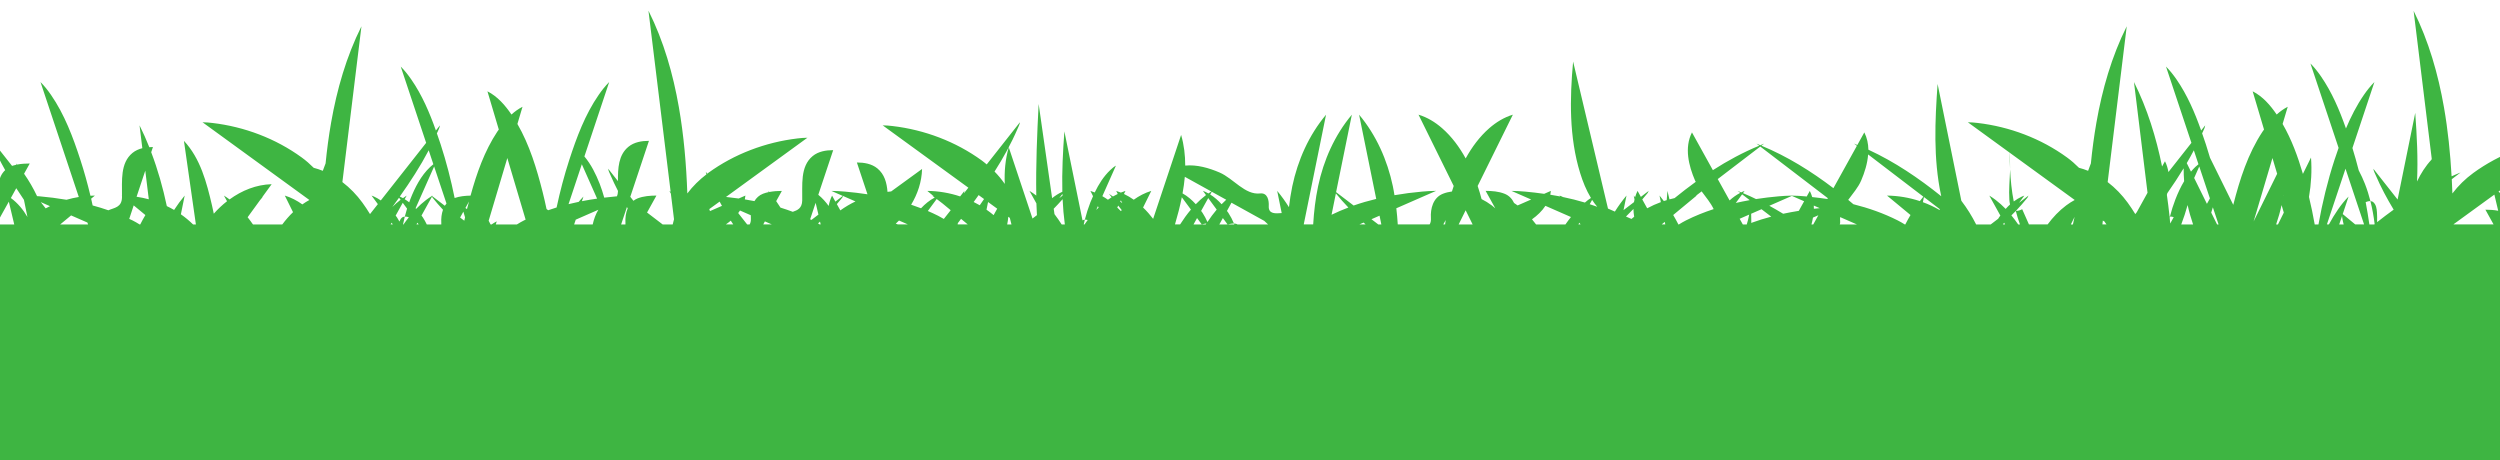 <svg xmlns:dc="http://purl.org/dc/elements/1.1/" xmlns:cc="http://creativecommons.org/ns#" xmlns:rdf="http://www.w3.org/1999/02/22-rdf-syntax-ns#" xmlns:svg="http://www.w3.org/2000/svg" xmlns="http://www.w3.org/2000/svg" xmlns:sodipodi="http://sodipodi.sourceforge.net/DTD/sodipodi-0.dtd" xmlns:inkscape="http://www.inkscape.org/namespaces/inkscape" width="123.61mm" height="22.752mm" viewBox="0 0 123.61 22.752" version="1.1" id="svg15149" inkscape:version="0.92.2 5c3e80d, 2017-08-06" sodipodi:docname="grass.svg">
	<defs id="defs15143" />
	<namedview id="base" pagecolor="#ffffff" bordercolor="#666666" borderopacity="1.0" inkscape:pageopacity="0.0" inkscape:pageshadow="2" inkscape:zoom="0.98994949" inkscape:cx="187.08701" inkscape:cy="-33.092869" inkscape:document-units="mm" inkscape:current-layer="layer3" showgrid="false" borderlayer="true" fit-margin-top="0" fit-margin-left="-1.6" fit-margin-right="0" fit-margin-bottom="0" inkscape:window-width="1440" inkscape:window-height="878" inkscape:window-x="1" inkscape:window-y="0" inkscape:window-maximized="0" />
	<g inkscape:groupmode="layer" id="layer3" inkscape:label="grass" transform="translate(-30.597,-164.676)">
		<path style="opacity:1;fill:#3eb542;fill-opacity:1;stroke:none;stroke-width:0;stroke-linecap:round;stroke-miterlimit:4;stroke-dasharray:none;stroke-dashoffset:0;stroke-opacity:1" d="m 62.657,165.211 c 0.001,0.002 0.002,0.005 0.004,0.007 l -0.001,-0.007 z m 0.004,0.007 1.095,8.94 c -0.021,-0.013 -0.041,-0.029 -0.062,-0.042 l 0.073,0.131 0.156,1.271 c -0.025,0.084 -0.046,0.169 -0.065,0.255 H 63.361 l -0.771,-0.589 0.464,-0.838 c -0.315,0.002 -0.638,0.024 -0.934,0.14 -0.077,0.03 -0.142,0.072 -0.203,0.118 l -0.156,-0.197 0.922,-2.767 c -0.354,2.6e-4 -0.731,0.061 -1.012,0.292 -0.5,0.409 -0.524,1.071 -0.52,1.7 l -0.484,-0.614 c 0.014,0.112 0.07,0.212 0.114,0.314 0.114,0.266 0.239,0.526 0.371,0.783 -1.29e-4,0.006 1.35e-4,0.012 0,0.018 -0.003,0.102 -0.021,0.182 -0.05,0.249 -0.004,2.6e-4 -0.008,8.2e-4 -0.012,10e-4 -0.206,0.018 -0.411,0.04 -0.617,0.065 -0.065,-0.231 -0.137,-0.459 -0.224,-0.683 -0.189,-0.481 -0.424,-0.957 -0.757,-1.354 l 1.226,-3.679 c -0.193,0.193 -0.362,0.408 -0.517,0.632 -0.674,0.974 -1.092,2.098 -1.456,3.218 -0.251,0.772 -0.457,1.558 -0.627,2.352 -0.14,0.043 -0.279,0.089 -0.418,0.137 l -0.08,-0.061 c -0.058,-0.278 -0.122,-0.556 -0.191,-0.831 -0.293,-1.162 -0.648,-2.333 -1.249,-3.374 l 0.252,-0.849 c -0.2,0.102 -0.381,0.233 -0.546,0.383 -0.312,-0.458 -0.688,-0.893 -1.188,-1.148 l 0.562,1.891 c -0.025,0.036 -0.053,0.071 -0.077,0.108 -0.633,0.958 -1.016,2.052 -1.32,3.158 -0.266,0.005 -0.534,0.031 -0.787,0.118 -0.18,-0.896 -0.409,-1.782 -0.691,-2.65 -0.059,-0.183 -0.124,-0.365 -0.187,-0.547 0.012,-0.027 0.026,-0.053 0.038,-0.08 0.044,-0.102 0.1,-0.202 0.114,-0.314 l -0.2,0.254 c -0.314,-0.886 -0.685,-1.756 -1.221,-2.53 -0.155,-0.224 -0.325,-0.439 -0.518,-0.632 l 1.257,3.772 -2.243,2.847 c -0.109,-0.075 -0.223,-0.141 -0.344,-0.196 -0.037,-0.017 -0.074,-0.033 -0.113,-0.044 l 0.312,0.423 -0.388,0.492 c -0.119,-0.193 -0.243,-0.383 -0.377,-0.566 -0.277,-0.38 -0.611,-0.728 -0.989,-1.016 l 0.943,-7.702 c -0.748,1.497 -1.213,3.121 -1.501,4.765 -0.117,0.668 -0.205,1.34 -0.272,2.013 -0.048,0.122 -0.093,0.245 -0.138,0.367 -0.147,-0.059 -0.297,-0.109 -0.45,-0.149 -0.185,-0.185 -0.382,-0.359 -0.592,-0.511 -1.29,-0.939 -2.838,-1.521 -4.416,-1.706 -0.162,-0.019 -0.325,-0.033 -0.488,-0.034 l 1.121,0.815 4.162,3.027 c -0.121,0.065 -0.236,0.139 -0.348,0.218 -0.265,-0.188 -0.555,-0.342 -0.867,-0.436 l 0.406,0.821 c -0.194,0.186 -0.37,0.39 -0.531,0.606 h -1.45 c -0.084,-0.122 -0.172,-0.24 -0.264,-0.356 l 0.615,-0.846 c 0.033,-0.041 0.068,-0.08 0.101,-0.121 l 0.028,-0.056 0.444,-0.611 c -0.763,0.02 -1.474,0.311 -2.082,0.753 -0.09,-0.067 -0.182,-0.132 -0.278,-0.19 l 0.063,0.114 0.091,0.165 c -0.237,0.185 -0.457,0.392 -0.655,0.617 -0.028,-0.133 -0.055,-0.267 -0.086,-0.399 -0.263,-1.13 -0.574,-2.334 -1.39,-3.203 l 0.591,4.133 h -0.139 c -0.187,-0.184 -0.388,-0.351 -0.603,-0.501 l 0.188,-0.926 c -0.189,0.226 -0.363,0.463 -0.523,0.71 -0.117,-0.068 -0.237,-0.131 -0.36,-0.19 -0.192,-0.906 -0.443,-1.799 -0.772,-2.664 l 0.086,-0.257 c -0.06,4e-5 -0.12,0.005 -0.18,0.009 -0.146,-0.366 -0.306,-0.727 -0.483,-1.081 l 0.138,1.13 c -0.176,0.044 -0.344,0.117 -0.487,0.234 -0.61,0.499 -0.512,1.377 -0.519,2.108 -0.004,-5e-5 -0.009,-5.2e-4 -0.013,-5.2e-4 l 0.013,0.011 v 0.082 c -0.012,0.499 -0.386,0.508 -0.673,0.635 -0.256,-0.089 -0.516,-0.168 -0.778,-0.239 -0.024,-0.112 -0.048,-0.224 -0.074,-0.335 l 0.186,-0.153 c -0.074,7.9e-4 -0.147,0.004 -0.221,0.008 -0.143,-0.597 -0.306,-1.189 -0.496,-1.772 -0.364,-1.12 -0.783,-2.244 -1.456,-3.218 -0.155,-0.224 -0.325,-0.439 -0.517,-0.632 l 1.894,5.684 c -0.205,0.033 -0.408,0.08 -0.608,0.137 -0.441,-0.074 -0.883,-0.131 -1.326,-0.17 -0.043,-0.004 -0.087,-0.006 -0.13,-0.009 -0.183,-0.386 -0.397,-0.757 -0.642,-1.108 l 0.281,-0.506 c -0.208,0.001 -0.418,0.012 -0.623,0.052 -0.014,-0.017 -0.027,-0.035 -0.041,-0.052 l 0.012,0.058 c -0.066,0.014 -0.131,0.03 -0.195,0.051 -0.009,0.003 -0.018,0.008 -0.027,0.011 l -1.097,-1.392 c 0.014,0.112 0.07,0.212 0.114,0.314 0.189,0.441 0.408,0.868 0.642,1.286 -0.194,0.183 -0.311,0.441 -0.309,0.715 0.003,0.298 0.137,0.804 -0.34,0.779 -0.132,-0.007 -0.29,0.006 -0.414,0.061 v 2.231 0.308 0.573 10.208 H 155.01 v -5.492 -0.483 -2.53 -4.125 c -0.214,-0.451 -0.497,-0.868 -0.878,-1.183 l 0.878,-0.639 v -1.426 c -0.754,0.287 -1.472,0.669 -2.123,1.144 -0.388,0.283 -0.742,0.626 -1.034,1.013 -0.008,-0.235 -0.018,-0.47 -0.03,-0.705 l 0.436,-0.333 c -0.151,0.058 -0.298,0.125 -0.445,0.189 -0.066,-1.143 -0.18,-2.283 -0.378,-3.414 -0.288,-1.644 -0.752,-3.268 -1.5,-4.765 l 0.895,7.306 -0.01,0.049 c -0.3,0.322 -0.531,0.689 -0.717,1.081 0.054,-1.13 -0.007,-2.268 -0.088,-3.394 l -0.872,4.286 -1.198,-1.521 c 0.014,0.112 0.07,0.212 0.114,0.314 0.253,0.591 0.558,1.157 0.889,1.707 -0.278,0.199 -0.55,0.407 -0.819,0.619 0.004,-0.163 0.004,-0.327 -0.007,-0.49 -0.012,-0.175 -0.039,-0.377 -0.182,-0.499 -0.042,-0.036 -0.09,-0.048 -0.141,-0.051 0.095,0.373 0.162,0.753 0.209,1.136 -0.008,0.006 -0.015,0.012 -0.023,0.018 h -0.238 c -0.053,-0.37 -0.114,-0.739 -0.183,-1.106 0.076,-0.032 0.157,-0.054 0.235,-0.049 -0.074,-0.289 -0.163,-0.575 -0.272,-0.854 -0.088,-0.226 -0.192,-0.448 -0.306,-0.664 -0.095,-0.372 -0.199,-0.741 -0.312,-1.107 l 1.087,-3.262 c -0.193,0.193 -0.363,0.408 -0.518,0.632 -0.359,0.519 -0.644,1.082 -0.889,1.663 -0.318,-0.905 -0.693,-1.792 -1.239,-2.582 -0.155,-0.224 -0.325,-0.439 -0.517,-0.632 l 1.392,4.175 c -0.069,0.198 -0.138,0.395 -0.203,0.593 -0.339,1.043 -0.599,2.111 -0.792,3.192 h -0.186 c -0.079,-0.456 -0.175,-0.91 -0.283,-1.36 0.11,-0.643 0.149,-1.298 0.1,-1.949 l -0.4,0.81 c -0.25,-0.857 -0.559,-1.699 -1.004,-2.47 l 0.253,-0.849 c -0.2,0.102 -0.381,0.233 -0.546,0.383 -0.312,-0.458 -0.688,-0.893 -1.188,-1.148 l 0.562,1.89 c -0.025,0.036 -0.053,0.072 -0.077,0.109 -0.721,1.09 -1.121,2.355 -1.444,3.615 l -1.15,-2.328 c -0.065,-0.221 -0.132,-0.442 -0.203,-0.661 -0.059,-0.183 -0.124,-0.365 -0.187,-0.547 0.012,-0.027 0.026,-0.053 0.038,-0.08 0.044,-0.102 0.1,-0.202 0.114,-0.314 l -0.2,0.254 c -0.314,-0.886 -0.686,-1.756 -1.221,-2.53 -0.155,-0.224 -0.325,-0.439 -0.517,-0.632 l 1.257,3.772 -1.137,1.443 c -0.031,-0.182 -0.083,-0.361 -0.17,-0.533 l -0.144,0.259 c -0.292,-1.442 -0.73,-2.859 -1.389,-4.176 l 0.67,5.475 -0.532,0.962 -0.073,0.093 c -0.119,-0.193 -0.243,-0.383 -0.377,-0.566 -0.277,-0.38 -0.611,-0.728 -0.989,-1.017 l 0.943,-7.702 c -0.748,1.497 -1.212,3.121 -1.5,4.765 -0.117,0.669 -0.206,1.341 -0.273,2.014 -0.048,0.121 -0.092,0.244 -0.137,0.366 -0.147,-0.059 -0.297,-0.109 -0.451,-0.149 -0.185,-0.185 -0.381,-0.359 -0.591,-0.511 -1.29,-0.939 -2.839,-1.521 -4.416,-1.706 -0.162,-0.019 -0.325,-0.033 -0.488,-0.034 l 1.122,0.816 4.162,3.026 c -0.147,0.079 -0.288,0.169 -0.422,0.269 -0.354,0.266 -0.656,0.587 -0.918,0.94 h -0.923 l -0.334,-0.752 c -0.092,0.046 -0.207,0.09 -0.312,0.083 0.198,-0.211 0.391,-0.427 0.572,-0.653 l 0.051,-0.104 -0.47,0.359 0.265,-0.359 c -0.039,0.012 -0.076,0.028 -0.113,0.044 -0.146,0.066 -0.282,0.151 -0.411,0.246 -0.103,-0.526 -0.157,-1.062 -0.18,-1.598 -2.2e-4,0.009 2.6e-4,0.028 0,0.036 -0.016,0.493 -0.071,0.987 -0.037,1.48 0.005,0.075 0.015,0.154 0.033,0.231 -0.077,0.068 -0.146,0.144 -0.215,0.22 -0.153,-0.158 -0.317,-0.306 -0.492,-0.441 -0.102,-0.078 -0.208,-0.151 -0.318,-0.218 l 0.063,0.114 0.484,0.874 c -0.022,0.031 -0.047,0.06 -0.068,0.092 -0.013,0.021 -0.025,0.043 -0.038,0.064 l -0.371,0.283 h -0.72 c -0.208,-0.412 -0.452,-0.804 -0.732,-1.171 l -1.174,-5.775 c -0.132,1.828 -0.213,3.689 0.168,5.495 0.004,0.019 0.009,0.037 0.013,0.056 -1.113,-0.894 -2.305,-1.703 -3.603,-2.301 -0.006,-0.293 -0.063,-0.582 -0.201,-0.855 l -0.345,0.623 c -0.055,-0.022 -0.109,-0.048 -0.165,-0.07 l 0.143,0.109 -0.91,1.642 -0.251,0.453 c -1.101,-0.837 -2.28,-1.572 -3.559,-2.1 l 0.136,-0.104 c -0.065,0.025 -0.127,0.055 -0.191,0.081 -0.064,-0.026 -0.126,-0.056 -0.191,-0.081 l 0.136,0.104 c -0.801,0.331 -1.563,0.742 -2.291,1.21 l -1.034,-1.867 c -0.382,0.757 -0.166,1.639 0.154,2.382 0.009,0.021 0.023,0.041 0.033,0.062 -0.357,0.258 -0.706,0.528 -1.047,0.805 -0.084,0.019 -0.168,0.04 -0.252,0.062 l -0.1,-0.42 c -0.014,0.153 -0.025,0.307 -0.037,0.46 -0.047,0.014 -0.095,0.028 -0.142,0.043 -0.07,-0.092 -0.139,-0.184 -0.213,-0.273 l 0.066,0.326 c -0.233,0.085 -0.459,0.187 -0.676,0.305 l -0.242,-0.438 c 0.091,-0.105 0.18,-0.211 0.267,-0.319 l 0.051,-0.104 -0.388,0.297 -0.164,-0.297 c -0.052,0.104 -0.091,0.21 -0.122,0.316 -0.023,-0.028 -0.043,-0.058 -0.067,-0.085 l 0.039,0.194 c -0.01,0.044 -0.019,0.088 -0.026,0.132 l -0.517,0.395 0.147,-0.721 c -0.21,0.251 -0.401,0.517 -0.575,0.793 l -0.024,-0.01 -0.317,-0.139 -0.17,-0.717 -1.554,-6.552 c -0.168,1.837 -0.201,3.738 0.348,5.514 0.13,0.421 0.301,0.848 0.534,1.231 -0.047,0.033 -0.097,0.062 -0.142,0.097 -0.054,0.041 -0.104,0.086 -0.156,0.13 -0.358,-0.108 -0.722,-0.198 -1.089,-0.274 -0.019,-0.01 -0.038,-0.021 -0.057,-0.029 -0.037,-0.017 -0.074,-0.033 -0.113,-0.044 l 0.034,0.045 c -0.078,-0.015 -0.156,-0.028 -0.234,-0.042 l -0.004,-0.003 v 0.003 c -0.083,-0.015 -0.166,-0.031 -0.25,-0.044 0.013,-0.062 0.024,-0.124 0.029,-0.189 l -0.331,0.145 c -0.309,-0.044 -0.62,-0.081 -0.93,-0.109 -0.229,-0.02 -0.458,-0.035 -0.687,-0.036 l 0.051,0.022 0.922,0.404 -0.669,0.293 c 0,-5.3e-4 -0.003,-0.001 -0.003,-0.002 -0.056,-0.042 -0.113,-0.081 -0.172,-0.119 -0.094,-0.2 -0.244,-0.368 -0.473,-0.458 -0.296,-0.117 -0.619,-0.139 -0.933,-0.141 l 0.477,0.862 c -0.058,-0.049 -0.114,-0.099 -0.175,-0.145 -0.158,-0.118 -0.327,-0.223 -0.503,-0.311 -0.056,-0.219 -0.122,-0.435 -0.194,-0.649 l 1.741,-3.525 c -0.432,0.13 -0.824,0.371 -1.163,0.666 -0.482,0.421 -0.863,0.938 -1.17,1.497 -0.307,-0.559 -0.688,-1.077 -1.169,-1.497 -0.338,-0.295 -0.731,-0.536 -1.163,-0.666 l 1.74,3.525 c -0.031,0.09 -0.059,0.181 -0.087,0.273 -0.15,0.021 -0.299,0.054 -0.441,0.11 -0.492,0.194 -0.628,0.738 -0.599,1.204 0.009,0.144 -0.017,0.242 -0.064,0.313 h -1.575 c -0.016,-0.266 -0.04,-0.532 -0.071,-0.797 l 1.966,-0.861 c -0.23,7.9e-4 -0.459,0.016 -0.687,0.036 -0.458,0.04 -0.916,0.1 -1.371,0.178 -0.025,-0.148 -0.048,-0.296 -0.08,-0.444 -0.271,-1.287 -0.82,-2.525 -1.669,-3.537 l 0.847,4.165 c -0.378,0.091 -0.75,0.199 -1.117,0.327 l -0.867,-0.662 0.779,-3.829 c -0.849,1.012 -1.397,2.249 -1.669,3.537 -0.132,0.624 -0.205,1.254 -0.243,1.888 h -0.467 l 1.103,-5.424 c -0.849,1.012 -1.397,2.249 -1.669,3.537 -0.072,0.343 -0.124,0.689 -0.165,1.035 -0.176,-0.28 -0.369,-0.551 -0.582,-0.805 l 0.223,1.096 c -0.294,0.021 -0.662,0.064 -0.64,-0.347 0.015,-0.275 -0.054,-0.665 -0.426,-0.623 -0.75,0.086 -1.313,-0.736 -2.005,-1.035 -0.528,-0.227 -1.126,-0.398 -1.699,-0.343 0,-0.508 -0.058,-1.015 -0.203,-1.516 l -1.383,4.15 c -0.152,-0.199 -0.317,-0.386 -0.498,-0.56 l 0.406,-0.822 c -0.312,0.094 -0.602,0.247 -0.867,0.436 -0.153,-0.109 -0.315,-0.204 -0.484,-0.284 l 0.075,-0.151 c -0.078,0.023 -0.154,0.051 -0.229,0.082 -0.075,-0.03 -0.151,-0.058 -0.229,-0.082 l 0.075,0.151 c -0.08,0.038 -0.159,0.079 -0.236,0.124 -0.067,-0.045 -0.133,-0.091 -0.201,-0.135 l 0.136,0.173 c -0.063,0.039 -0.123,0.08 -0.183,0.123 -0.089,-0.063 -0.181,-0.122 -0.276,-0.176 l 0.671,-1.51 c -0.105,0.057 -0.194,0.138 -0.28,0.219 -0.329,0.312 -0.571,0.699 -0.768,1.107 -0.07,-0.028 -0.141,-0.054 -0.213,-0.076 l 0.129,0.26 c -0.045,0.102 -0.091,0.204 -0.132,0.307 -0.109,0.279 -0.199,0.564 -0.273,0.854 0.047,-0.003 0.094,0.003 0.142,0.017 -0.053,0.072 -0.107,0.144 -0.157,0.219 h -0.04 c 0.018,-0.079 0.034,-0.158 0.054,-0.236 -0.041,0.003 -0.08,0.012 -0.115,0.035 l -0.896,-4.401 c -0.072,0.991 -0.125,1.992 -0.101,2.988 0,2.2e-4 3.5e-5,2.4e-4 -0.003,5.2e-4 -0.181,0.082 -0.348,0.189 -0.502,0.314 l -0.666,-4.658 c -0.078,1.503 -0.142,3.02 -0.117,4.531 -0.006,-0.005 -0.012,-0.01 -0.018,-0.015 -0.102,-0.078 -0.209,-0.151 -0.319,-0.218 l 0.343,0.619 c 0.005,0.194 0.017,0.387 0.026,0.581 l -0.219,0.167 -1.174,-3.523 c -0.173,0.599 -0.224,1.205 -0.197,1.812 -0.151,-0.217 -0.32,-0.422 -0.506,-0.611 0.433,-0.68 0.824,-1.383 1.141,-2.124 0.044,-0.102 0.1,-0.202 0.114,-0.314 l -1.642,2.085 c -0.079,-0.065 -0.157,-0.132 -0.24,-0.192 -1.29,-0.939 -2.838,-1.521 -4.416,-1.706 -0.162,-0.019 -0.325,-0.033 -0.488,-0.034 l 0.051,0.037 4.186,3.045 -0.218,0.277 0.024,-0.118 c -0.074,0.089 -0.144,0.181 -0.213,0.273 -0.522,-0.174 -1.073,-0.267 -1.623,-0.273 l 0.318,0.264 c -0.027,-0.011 -0.053,-0.022 -0.08,-0.033 l 0.128,0.098 c -0.255,0.134 -0.479,0.319 -0.676,0.53 -0.162,-0.063 -0.325,-0.122 -0.489,-0.177 0.321,-0.533 0.523,-1.133 0.54,-1.767 l -1.528,1.111 c -0.061,0.006 -0.121,0.013 -0.181,0.021 -0.035,-0.446 -0.146,-0.868 -0.502,-1.16 -0.282,-0.231 -0.659,-0.292 -1.012,-0.292 l 0.524,1.573 c -0.365,-0.056 -0.732,-0.1 -1.098,-0.132 -0.229,-0.02 -0.458,-0.035 -0.687,-0.036 l 0.565,0.248 -0.367,0.281 -0.164,-0.297 c -0.084,0.168 -0.137,0.339 -0.168,0.512 -0.149,-0.204 -0.317,-0.392 -0.513,-0.551 l 0.175,-0.526 0.561,-1.682 c -0.354,2.6e-4 -0.731,0.061 -1.012,0.291 -0.635,0.52 -0.501,1.454 -0.519,2.201 -0.009,0.383 -0.232,0.477 -0.466,0.557 -0.201,-0.075 -0.404,-0.145 -0.609,-0.208 -0.068,-0.109 -0.139,-0.215 -0.212,-0.32 l 0.281,-0.506 c -0.207,0.001 -0.417,0.015 -0.621,0.054 -0.015,-0.018 -0.028,-0.037 -0.042,-0.054 l 0.012,0.059 c -0.096,0.02 -0.19,0.045 -0.282,0.081 -0.193,0.076 -0.329,0.207 -0.424,0.365 -0.158,-0.031 -0.317,-0.06 -0.475,-0.085 0.013,-0.062 0.024,-0.124 0.029,-0.189 l -0.331,0.145 c -0.209,-0.03 -0.419,-0.055 -0.629,-0.077 l 4.025,-2.927 c -0.163,5.2e-4 -0.326,0.015 -0.488,0.034 -1.578,0.186 -3.126,0.767 -4.416,1.706 -0.016,0.012 -0.031,0.026 -0.047,0.038 l -0.074,-0.094 c 0.006,0.043 0.021,0.084 0.036,0.125 -0.354,0.27 -0.678,0.587 -0.948,0.945 -0.051,-1.429 -0.171,-2.853 -0.418,-4.265 -0.287,-1.642 -0.75,-3.263 -1.497,-4.758 z m 67.321,7.82 c 0.007,-0.291 -0.013,-1.034 -0.015,-0.773 -0.003,0.257 0.004,0.515 0.015,0.773 z m -12.35,-1.116 2.028,1.55 1.312,1.003 -0.023,0.041 c -0.249,-0.038 -0.5,-0.069 -0.75,-0.096 -0.03,-0.102 -0.068,-0.204 -0.118,-0.304 l -0.153,0.276 c -0.029,-0.003 -0.058,-0.006 -0.087,-0.009 -0.205,-0.018 -0.411,-0.031 -0.618,-0.034 l 0.005,-0.002 c -0.012,4e-5 -0.025,8.2e-4 -0.037,0.001 -0.013,-1.3e-4 -0.025,-0.001 -0.037,-0.001 l 0.005,0.002 c -0.206,0.003 -0.413,0.016 -0.618,0.034 -0.373,0.033 -0.747,0.077 -1.119,0.135 -0.089,-0.043 -0.177,-0.086 -0.267,-0.127 v -5.1e-4 c -0.125,-0.057 -0.251,-0.112 -0.378,-0.165 l 0.081,-0.11 c -0.039,0.012 -0.076,0.029 -0.113,0.045 -0.019,0.009 -0.037,0.019 -0.056,0.028 -0.059,-0.024 -0.118,-0.05 -0.178,-0.073 l 0.129,0.098 c -0.191,0.1 -0.367,0.226 -0.526,0.373 l -0.585,-1.056 z m -65.838,0.186 0.229,0.689 c -0.054,0.042 -0.106,0.087 -0.156,0.134 -0.459,0.436 -0.755,1.015 -0.984,1.6 -0.019,0.049 -0.035,0.1 -0.053,0.149 -0.071,-0.056 -0.147,-0.107 -0.224,-0.155 l 0.099,-0.178 c -0.064,0.038 -0.123,0.083 -0.184,0.126 -0.051,-0.029 -0.103,-0.056 -0.156,-0.08 0.522,-0.736 1.012,-1.491 1.429,-2.285 z m 87.275,0 0.229,0.689 c -0.054,0.042 -0.106,0.087 -0.156,0.134 -0.077,0.073 -0.147,0.151 -0.215,0.231 l -0.208,-0.421 c 0.122,-0.208 0.238,-0.419 0.35,-0.633 z m -16.104,0.205 1.151,0.88 1.579,1.206 c -0.059,0.072 -0.116,0.146 -0.173,0.221 -0.522,-0.174 -1.073,-0.267 -1.623,-0.273 l 0.217,0.179 0.944,0.781 c -0.091,0.153 -0.177,0.308 -0.257,0.466 h -0.026 c -0.117,-0.073 -0.235,-0.142 -0.353,-0.201 -0.697,-0.351 -1.434,-0.61 -2.189,-0.799 -0.085,-0.072 -0.169,-0.144 -0.255,-0.214 0.228,-0.311 0.495,-0.617 0.639,-0.953 0.174,-0.404 0.313,-0.849 0.346,-1.292 z m -67.284,0.177 0.905,3.046 c -0.025,0.013 -0.052,0.023 -0.077,0.036 -0.118,0.059 -0.236,0.128 -0.353,0.201 h -1.044 l 0.045,-0.153 c -0.088,0.045 -0.172,0.098 -0.253,0.153 h -0.051 c -0.031,-0.061 -0.063,-0.122 -0.095,-0.182 z m 87.275,0 0.232,0.779 -1.163,2.356 z m -83.591,0.307 0.755,1.7 c -0.251,0.036 -0.502,0.077 -0.751,0.126 l 0.076,-0.228 c -0.083,0.083 -0.159,0.172 -0.234,0.261 -0.168,0.035 -0.336,0.072 -0.503,0.114 z m 79.972,0.11 0.527,1.58 -0.148,0.268 -0.631,-1.279 z m -87.275,5.2e-4 0.611,1.831 c -0.029,0.035 -0.058,0.072 -0.082,0.111 l -0.623,-0.476 0.015,-0.028 c -0.009,0.006 -0.018,0.013 -0.027,0.019 l -0.024,-0.019 0.013,0.026 c -0.096,0.06 -0.19,0.123 -0.28,0.191 -0.176,0.135 -0.339,0.283 -0.492,0.44 -0.009,-0.01 -0.019,-0.02 -0.028,-0.03 z m 86.503,0.088 c 0,0.214 0.008,0.427 0.024,0.64 -0.171,0.283 -0.31,0.588 -0.43,0.894 -0.109,0.279 -0.198,0.564 -0.272,0.854 0.062,-0.004 0.126,0.007 0.188,0.029 l -0.174,0.314 c -0.009,-0.098 -0.018,-0.196 -0.027,-0.294 0.004,-0.017 0.009,-0.033 0.013,-0.049 -0.006,5.3e-4 -0.012,-8e-4 -0.018,0 -0.037,-0.358 -0.082,-0.716 -0.133,-1.073 0.007,-0.027 0.014,-0.054 0.021,-0.082 0.283,-0.404 0.553,-0.814 0.809,-1.233 z m 8.003,0.021 0.918,2.756 h -0.437 l -0.618,-0.512 0.289,-0.866 c -0.193,0.193 -0.363,0.408 -0.518,0.632 -0.166,0.24 -0.317,0.49 -0.455,0.746 h -0.099 z m -108.788,0.097 0.174,1.416 c -0.198,-0.054 -0.4,-0.095 -0.604,-0.126 z m 51.398,0.304 1.312,0.726 c -0.049,0.03 -0.095,0.064 -0.143,0.097 -0.052,-0.029 -0.105,-0.057 -0.16,-0.082 -0.037,-0.017 -0.074,-0.033 -0.113,-0.045 l 0.153,0.208 c -0.005,0.004 -0.01,0.006 -0.014,0.01 -0.176,0.135 -0.339,0.283 -0.492,0.441 -0.191,-0.211 -0.408,-0.398 -0.655,-0.535 0.049,-0.273 0.09,-0.546 0.113,-0.82 z m -57.777,0.564 c 0.124,0.193 0.25,0.385 0.38,0.575 l 0.173,0.849 c -0.212,-0.364 -0.479,-0.69 -0.82,-0.939 z m 83.332,0.157 c 0.215,0.291 0.453,0.574 0.594,0.876 -0.467,0.154 -0.924,0.335 -1.365,0.557 -0.118,0.059 -0.236,0.128 -0.353,0.201 h -0.026 c -0.08,-0.158 -0.166,-0.313 -0.256,-0.466 l 0.073,-0.061 1.087,-0.9 c -0.009,9e-5 -0.018,3.1e-4 -0.027,5.2e-4 l 0.215,-0.164 z m -24.223,0.017 0.195,0.108 0.521,0.288 c -0.079,0.071 -0.155,0.145 -0.229,0.222 -0.167,-0.184 -0.353,-0.35 -0.563,-0.48 z m 6.138,0.084 c 0.195,0.243 0.403,0.472 0.618,0.697 -0.282,0.107 -0.56,0.225 -0.832,0.358 z m -13.52,0.022 c 0,0.03 0.003,0.06 0.003,0.09 l -0.159,0.121 z m 33.607,0.023 0.375,0.287 c -0.231,0.041 -0.461,0.087 -0.689,0.139 z m 37.193,0.013 0.19,0.8 c -0.208,-0.042 -0.422,-0.053 -0.633,-0.054 l 0.403,0.728 h -1.979 l 0.006,-0.011 z m -74.944,0.024 0.268,0.195 c -0.073,0.101 -0.144,0.204 -0.212,0.308 -0.098,-0.058 -0.199,-0.11 -0.301,-0.161 0.083,-0.113 0.164,-0.227 0.245,-0.342 z m 64.519,0.003 h 5.2e-4 l 0.01,0.036 -0.013,-0.024 c 0,-0.004 0.003,-0.008 0.003,-0.011 z m -24.309,0.037 0.606,0.265 -0.263,0.474 c -0.259,0.042 -0.517,0.089 -0.774,0.144 -0.225,-0.137 -0.453,-0.269 -0.684,-0.395 l 0.03,-0.013 0.332,-0.145 z m -46.912,0.005 0.546,0.239 0.067,0.029 c -0.262,0.126 -0.513,0.274 -0.749,0.444 l -0.172,-0.31 c 0.091,-0.105 0.18,-0.211 0.267,-0.32 z m -20.325,0.028 0.027,0.055 c 0.164,0.206 0.337,0.404 0.516,0.597 -0.073,0.204 -0.097,0.432 -0.084,0.644 0.003,0.03 0,0.056 0,0.082 h -0.718 c -0.058,-0.119 -0.12,-0.235 -0.193,-0.347 -0.021,-0.032 -0.046,-0.061 -0.068,-0.092 z m 73.766,0.023 0.791,0.605 c -0.007,0.011 -0.015,0.022 -0.023,0.034 -0.261,-0.152 -0.535,-0.28 -0.82,-0.384 z m -36.693,0.01 0.451,0.611 c -0.196,0.231 -0.373,0.478 -0.536,0.734 h -0.253 c 0.131,-0.443 0.248,-0.892 0.338,-1.345 z m -38.703,0.022 0.077,0.104 c -0.005,0.004 -0.01,0.006 -0.014,0.01 -0.14,0.107 -0.269,0.224 -0.395,0.346 0.112,-0.153 0.222,-0.306 0.332,-0.46 z m 40.009,0.02 0.368,0.5 0.051,0.07 c -0.165,0.194 -0.316,0.4 -0.457,0.613 -0.07,-0.158 -0.15,-0.311 -0.245,-0.456 -0.021,-0.032 -0.046,-0.061 -0.068,-0.092 z m -13.426,0.046 0.236,0.18 0.065,0.05 0.392,0.324 -0.34,0.431 c -0.096,-0.057 -0.193,-0.112 -0.289,-0.16 -0.165,-0.083 -0.333,-0.16 -0.502,-0.233 z m 6.226,0.008 c 0.019,0.418 0.055,0.835 0.11,1.25 h -0.156 c -0.112,-0.175 -0.23,-0.346 -0.356,-0.51 l -0.038,-0.267 c 0.15,-0.155 0.299,-0.31 0.44,-0.473 z m 26.181,0.035 c 0.077,0.12 0.162,0.233 0.254,0.341 -0.123,-0.045 -0.247,-0.086 -0.372,-0.127 z m -23.3,0.021 0.069,0.14 c -0.034,-0.025 -0.068,-0.05 -0.101,-0.074 z m -32.229,0.058 c -0.027,0.103 -0.058,0.205 -0.084,0.307 -0.006,0.023 -0.011,0.047 -0.017,0.07 -0.026,-0.018 -0.052,-0.038 -0.079,-0.055 z m 12.39,0.006 c 0.039,0.07 0.075,0.142 0.115,0.211 l -0.593,0.259 c -0.01,-0.033 -0.021,-0.067 -0.034,-0.099 z m -35.145,0.003 0.268,1.128 H 30.407 l 0.341,-0.617 z m 48.417,0.018 0.452,0.329 -0.177,0.319 c -0.113,-0.096 -0.231,-0.184 -0.352,-0.269 z m -46.838,0.004 0.39,0.172 0.066,0.029 c -0.072,0.035 -0.143,0.07 -0.213,0.109 z m 58.873,0.03 1.62,0.897 c 0.064,0.06 0.128,0.12 0.193,0.18 h -1.514 v -10e-4 c -0.054,-0.035 -0.114,-0.046 -0.176,-0.048 0.007,0.016 0.012,0.033 0.019,0.049 h -0.323 c 0.096,-0.027 0.203,-0.053 0.305,-0.049 -0.077,-0.184 -0.169,-0.361 -0.279,-0.529 -0.021,-0.032 -0.046,-0.061 -0.068,-0.092 z m -40.975,0.004 0.213,0.288 c -0.041,0.131 -0.078,0.263 -0.112,0.395 0.066,-0.005 0.134,0.008 0.2,0.033 -0.092,0.116 -0.18,0.234 -0.264,0.356 h -0.024 c 0.027,-0.13 0.055,-0.26 0.088,-0.389 -0.05,0.004 -0.099,0.016 -0.141,0.051 -0.061,0.052 -0.097,0.12 -0.124,0.193 -0.038,-0.068 -0.076,-0.136 -0.119,-0.202 -0.021,-0.032 -0.046,-0.061 -0.068,-0.092 z m 20.415,5.2e-4 0.064,0.271 0.074,0.312 -0.074,0.056 -0.27,0.207 c -0.022,-0.011 -0.044,-0.02 -0.066,-0.03 z m 67.836,0.113 c 0.072,0.325 0.164,0.645 0.271,0.959 h -0.587 c 0.12,-0.314 0.226,-0.634 0.315,-0.959 z m 4.646,0 c 0.034,0.124 0.071,0.248 0.11,0.372 l -0.29,0.587 h -0.091 c 0.108,-0.314 0.2,-0.634 0.271,-0.959 z m -106.2,0.015 0.298,0.246 0.28,0.232 c -0.091,0.152 -0.176,0.307 -0.256,0.466 h -0.026 c -0.117,-0.073 -0.235,-0.142 -0.353,-0.201 -0.054,-0.027 -0.11,-0.05 -0.164,-0.076 z m 83.07,0.008 0.294,0.129 c -0.096,0.01 -0.193,0.018 -0.289,0.03 -5e-5,-0.053 -0.003,-0.106 -0.005,-0.159 z m -34.391,0.003 0.176,0.224 c -0.015,0.016 -0.032,0.03 -0.047,0.046 -0.056,-0.061 -0.117,-0.117 -0.177,-0.175 l 0.044,-0.089 z m 21.123,0.011 1.262,0.553 c -0.095,0.12 -0.187,0.242 -0.274,0.368 h -1.45 c -0.065,-0.087 -0.133,-0.172 -0.203,-0.255 0.26,-0.184 0.494,-0.406 0.664,-0.666 z m -22.128,0.015 0.035,0.07 c -0.04,0.038 -0.079,0.076 -0.117,0.116 z m -23.287,0.045 c 0.012,0.021 0.026,0.042 0.038,0.063 -0.096,0.221 -0.125,0.478 -0.111,0.716 0.003,0.03 0,0.056 0,0.082 h -0.214 z m 78.414,0.01 0.284,0.851 h -0.074 l -0.29,-0.587 c 0.028,-0.088 0.055,-0.176 0.081,-0.264 z m -28.647,0.083 c 0,0.128 0.016,0.257 0.036,0.386 -0.046,0.035 -0.091,0.072 -0.135,0.109 l -0.271,-0.119 c 0.126,-0.122 0.248,-0.249 0.371,-0.376 z m 6.332,0.014 0.48,0.367 c -0.335,0.088 -0.665,0.191 -0.989,0.31 0.003,-0.027 0.004,-0.055 0.004,-0.081 0,-0.083 -0.005,-0.243 -0.007,-0.372 z m -57.512,0.027 c -0.136,0.224 -0.22,0.47 -0.28,0.728 H 58.984 l 0.08,-0.238 z m 42.883,0.026 0.346,0.701 h -0.692 z m -35.879,0.011 0.534,0.234 c 0,0.048 -3.1e-5,0.096 0.003,0.143 0.009,0.144 -0.017,0.242 -0.064,0.313 h -0.118 l -0.444,-0.564 c 0.032,-0.041 0.061,-0.084 0.089,-0.127 z m 63.08,0.021 c 0.058,0.226 0.128,0.449 0.207,0.669 h -0.087 c -0.106,-0.154 -0.218,-0.305 -0.337,-0.449 0.072,-0.074 0.147,-0.145 0.218,-0.221 z m -76.758,0.035 0.084,0.282 c -0.013,0.055 -0.027,0.11 -0.039,0.166 l -0.206,-0.157 z m 63.576,0.146 c -0.03,0.165 -0.07,0.328 -0.12,0.488 h -0.194 l -0.157,-0.282 0.354,-0.155 z m 3.42,0.032 -0.229,0.414 -0.023,0.041 h -0.089 c 0.031,-0.113 0.056,-0.226 0.075,-0.34 l 0.037,-0.016 z m -86.391,0.008 0.807,0.353 0.032,0.095 h -1.38 l 0.237,-0.196 z m 64.695,0.013 0.089,0.435 H 98.746 l -0.339,-0.259 z m 47.591,0.012 c 0.003,0.021 0.003,0.042 0.005,0.062 0.017,0.122 0.042,0.242 0.073,0.36 h -0.22 z m -65.949,0.041 0.077,0.056 c 0.026,0.109 0.053,0.217 0.082,0.326 h -0.212 c 0.026,-0.127 0.045,-0.254 0.054,-0.381 z m 52.723,0.008 c -0.028,0.124 -0.056,0.248 -0.082,0.373 h -0.102 z m -11.591,0.01 h 5.1e-4 l 0.828,0.363 h -0.846 c 0.015,-0.047 0.025,-0.099 0.017,-0.162 -0.008,-0.069 -0.006,-0.135 0,-0.201 z m -31.797,0.047 0.233,0.316 h -0.408 z m 1.276,0 0.233,0.316 h -0.408 z m -12.945,0.04 0.332,0.275 h -0.503 l 0.013,-0.065 c 0.052,-0.07 0.105,-0.139 0.157,-0.209 z m 23.962,0.059 c -0.009,0.072 -0.021,0.143 -0.028,0.215 h -0.091 z m -27.03,0.023 0.44,0.193 h -0.497 c -0.035,-0.012 -0.069,-0.025 -0.103,-0.038 0.054,-0.052 0.109,-0.101 0.16,-0.155 z m 59.523,0 0.054,0.039 c -1.6e-4,-0.007 0,-0.013 0,-0.02 l 0.126,0.173 h -0.202 z m -67.841,0.007 c 0.04,0.063 0.082,0.124 0.122,0.186 h -0.366 c 0.084,-0.058 0.166,-0.12 0.244,-0.186 z m 1.687,0.036 0.171,0.075 0.172,0.075 h -0.425 z m 2.725,0.009 0.034,0.141 h -0.053 c -0.026,-0.016 -0.052,-0.034 -0.078,-0.05 0.032,-0.031 0.066,-0.06 0.098,-0.091 z m 41.768,0.015 0.026,0.126 h -0.178 z m -14.891,0.035 c 0.032,0.03 0.065,0.06 0.097,0.09 h -0.304 z m -48.06,0.006 0.063,0.085 h -0.11 z m 1.276,0 0.063,0.085 h -0.11 z m 57.451,5.2e-4 0.062,0.084 h -0.109 z m 21.004,0 0.046,0.084 h -0.109 z m -39.445,0.036 c -0.011,0.016 -0.021,0.032 -0.031,0.049 h -0.194 c 0.071,-0.02 0.148,-0.04 0.225,-0.049 z" id="rect15742" inkscape:connector-curvature="0" />
	</g>
</svg>
